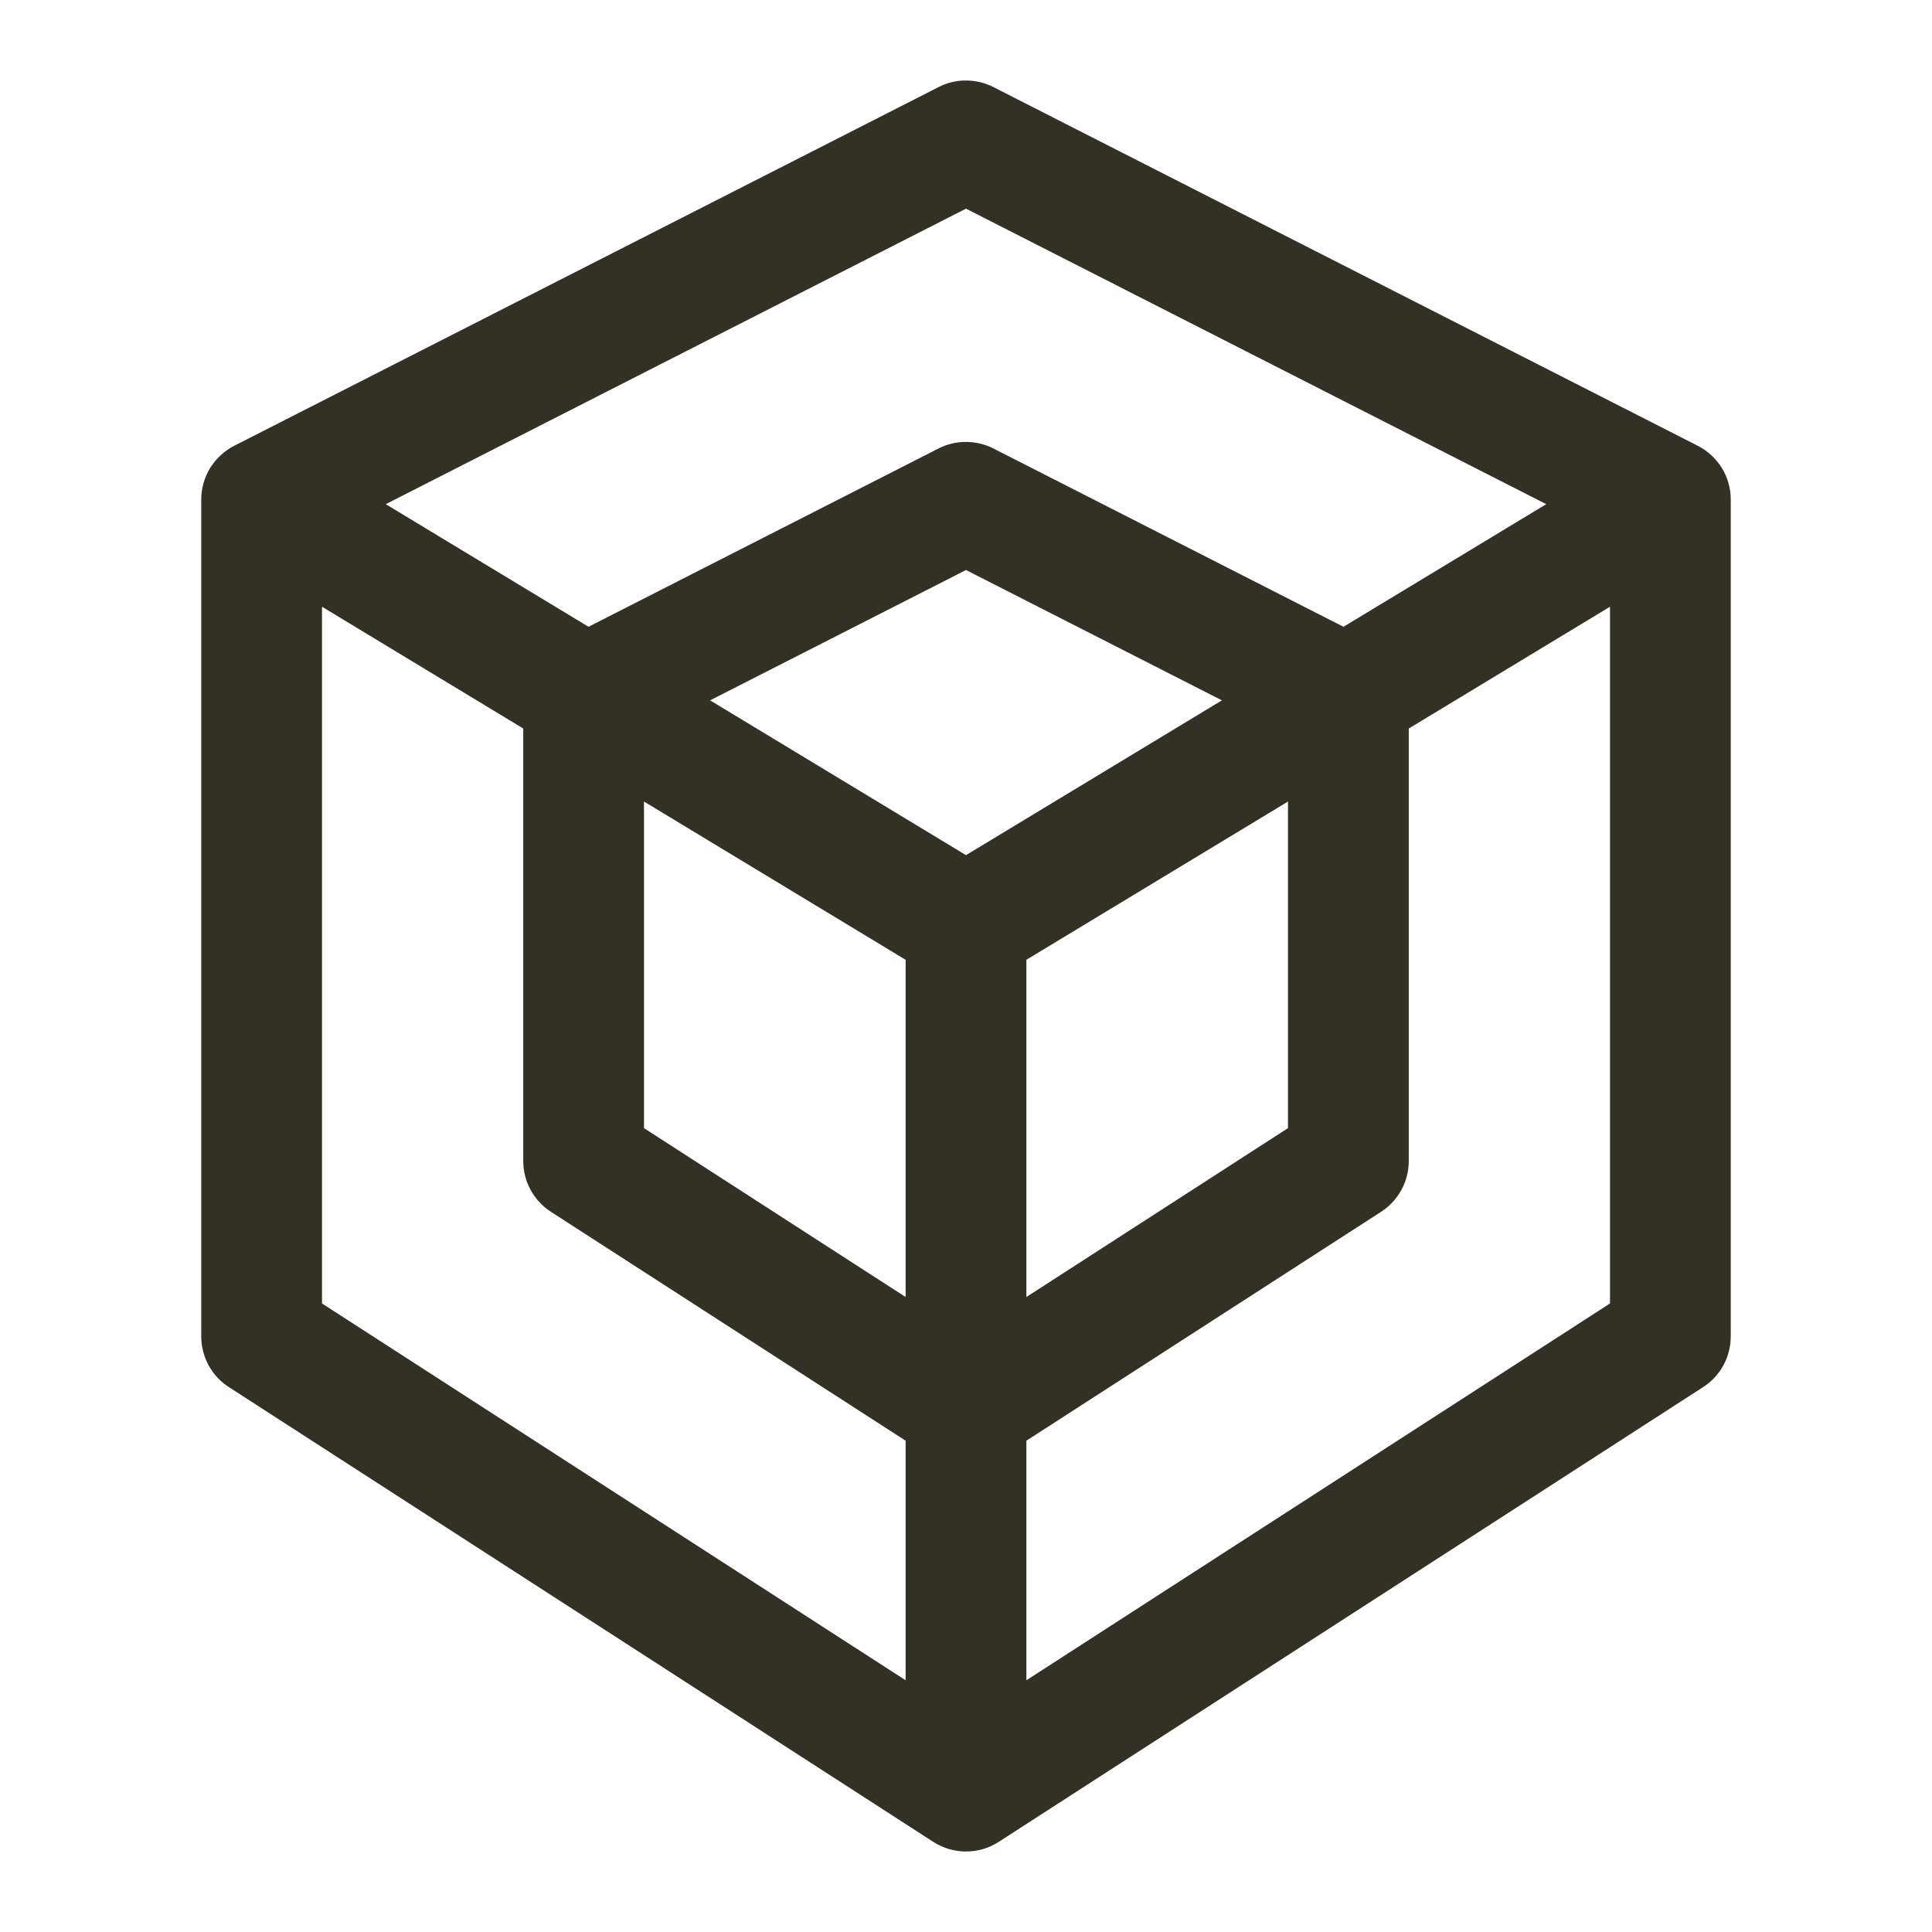 <svg width="24" height="24" viewBox="0 0 24 24" fill="none" xmlns="http://www.w3.org/2000/svg">
<path d="M11.979 1C11.867 1.003 11.758 1.031 11.659 1.082L2.909 5.538C2.786 5.601 2.683 5.697 2.61 5.814C2.538 5.932 2.5 6.068 2.5 6.206V16.601C2.5 16.726 2.531 16.849 2.591 16.96C2.651 17.07 2.737 17.163 2.843 17.231L11.593 22.88C11.714 22.958 11.855 23 12 23C12.145 23 12.286 22.958 12.407 22.88L21.157 17.231C21.263 17.163 21.349 17.07 21.409 16.96C21.469 16.849 21.5 16.726 21.5 16.601V6.206C21.5 6.068 21.462 5.932 21.39 5.814C21.317 5.697 21.214 5.601 21.091 5.538L12.341 1.082C12.229 1.025 12.104 0.997 11.979 1ZM12 2.592L19.208 6.263L16.689 7.786L12.34 5.571C12.228 5.514 12.104 5.487 11.979 5.49C11.867 5.493 11.758 5.521 11.659 5.571L7.311 7.786L4.792 6.263L12 2.592ZM12 7.081L15.179 8.7L12 10.623L8.821 8.7L12 7.081ZM4 7.537L6.5 9.05V14.423C6.5 14.548 6.531 14.671 6.591 14.781C6.651 14.891 6.738 14.985 6.843 15.053L11.25 17.897V20.873L4 16.192V7.537ZM20 7.537V16.192L12.75 20.873V17.897L17.157 15.053C17.262 14.985 17.349 14.891 17.409 14.781C17.469 14.671 17.5 14.548 17.5 14.423V9.05L20 7.537ZM8 9.957L11.25 11.923V16.112L8 14.014V9.957ZM16 9.957V14.014L12.75 16.112V11.923L16 9.957Z" fill="#333025"/>
</svg>
